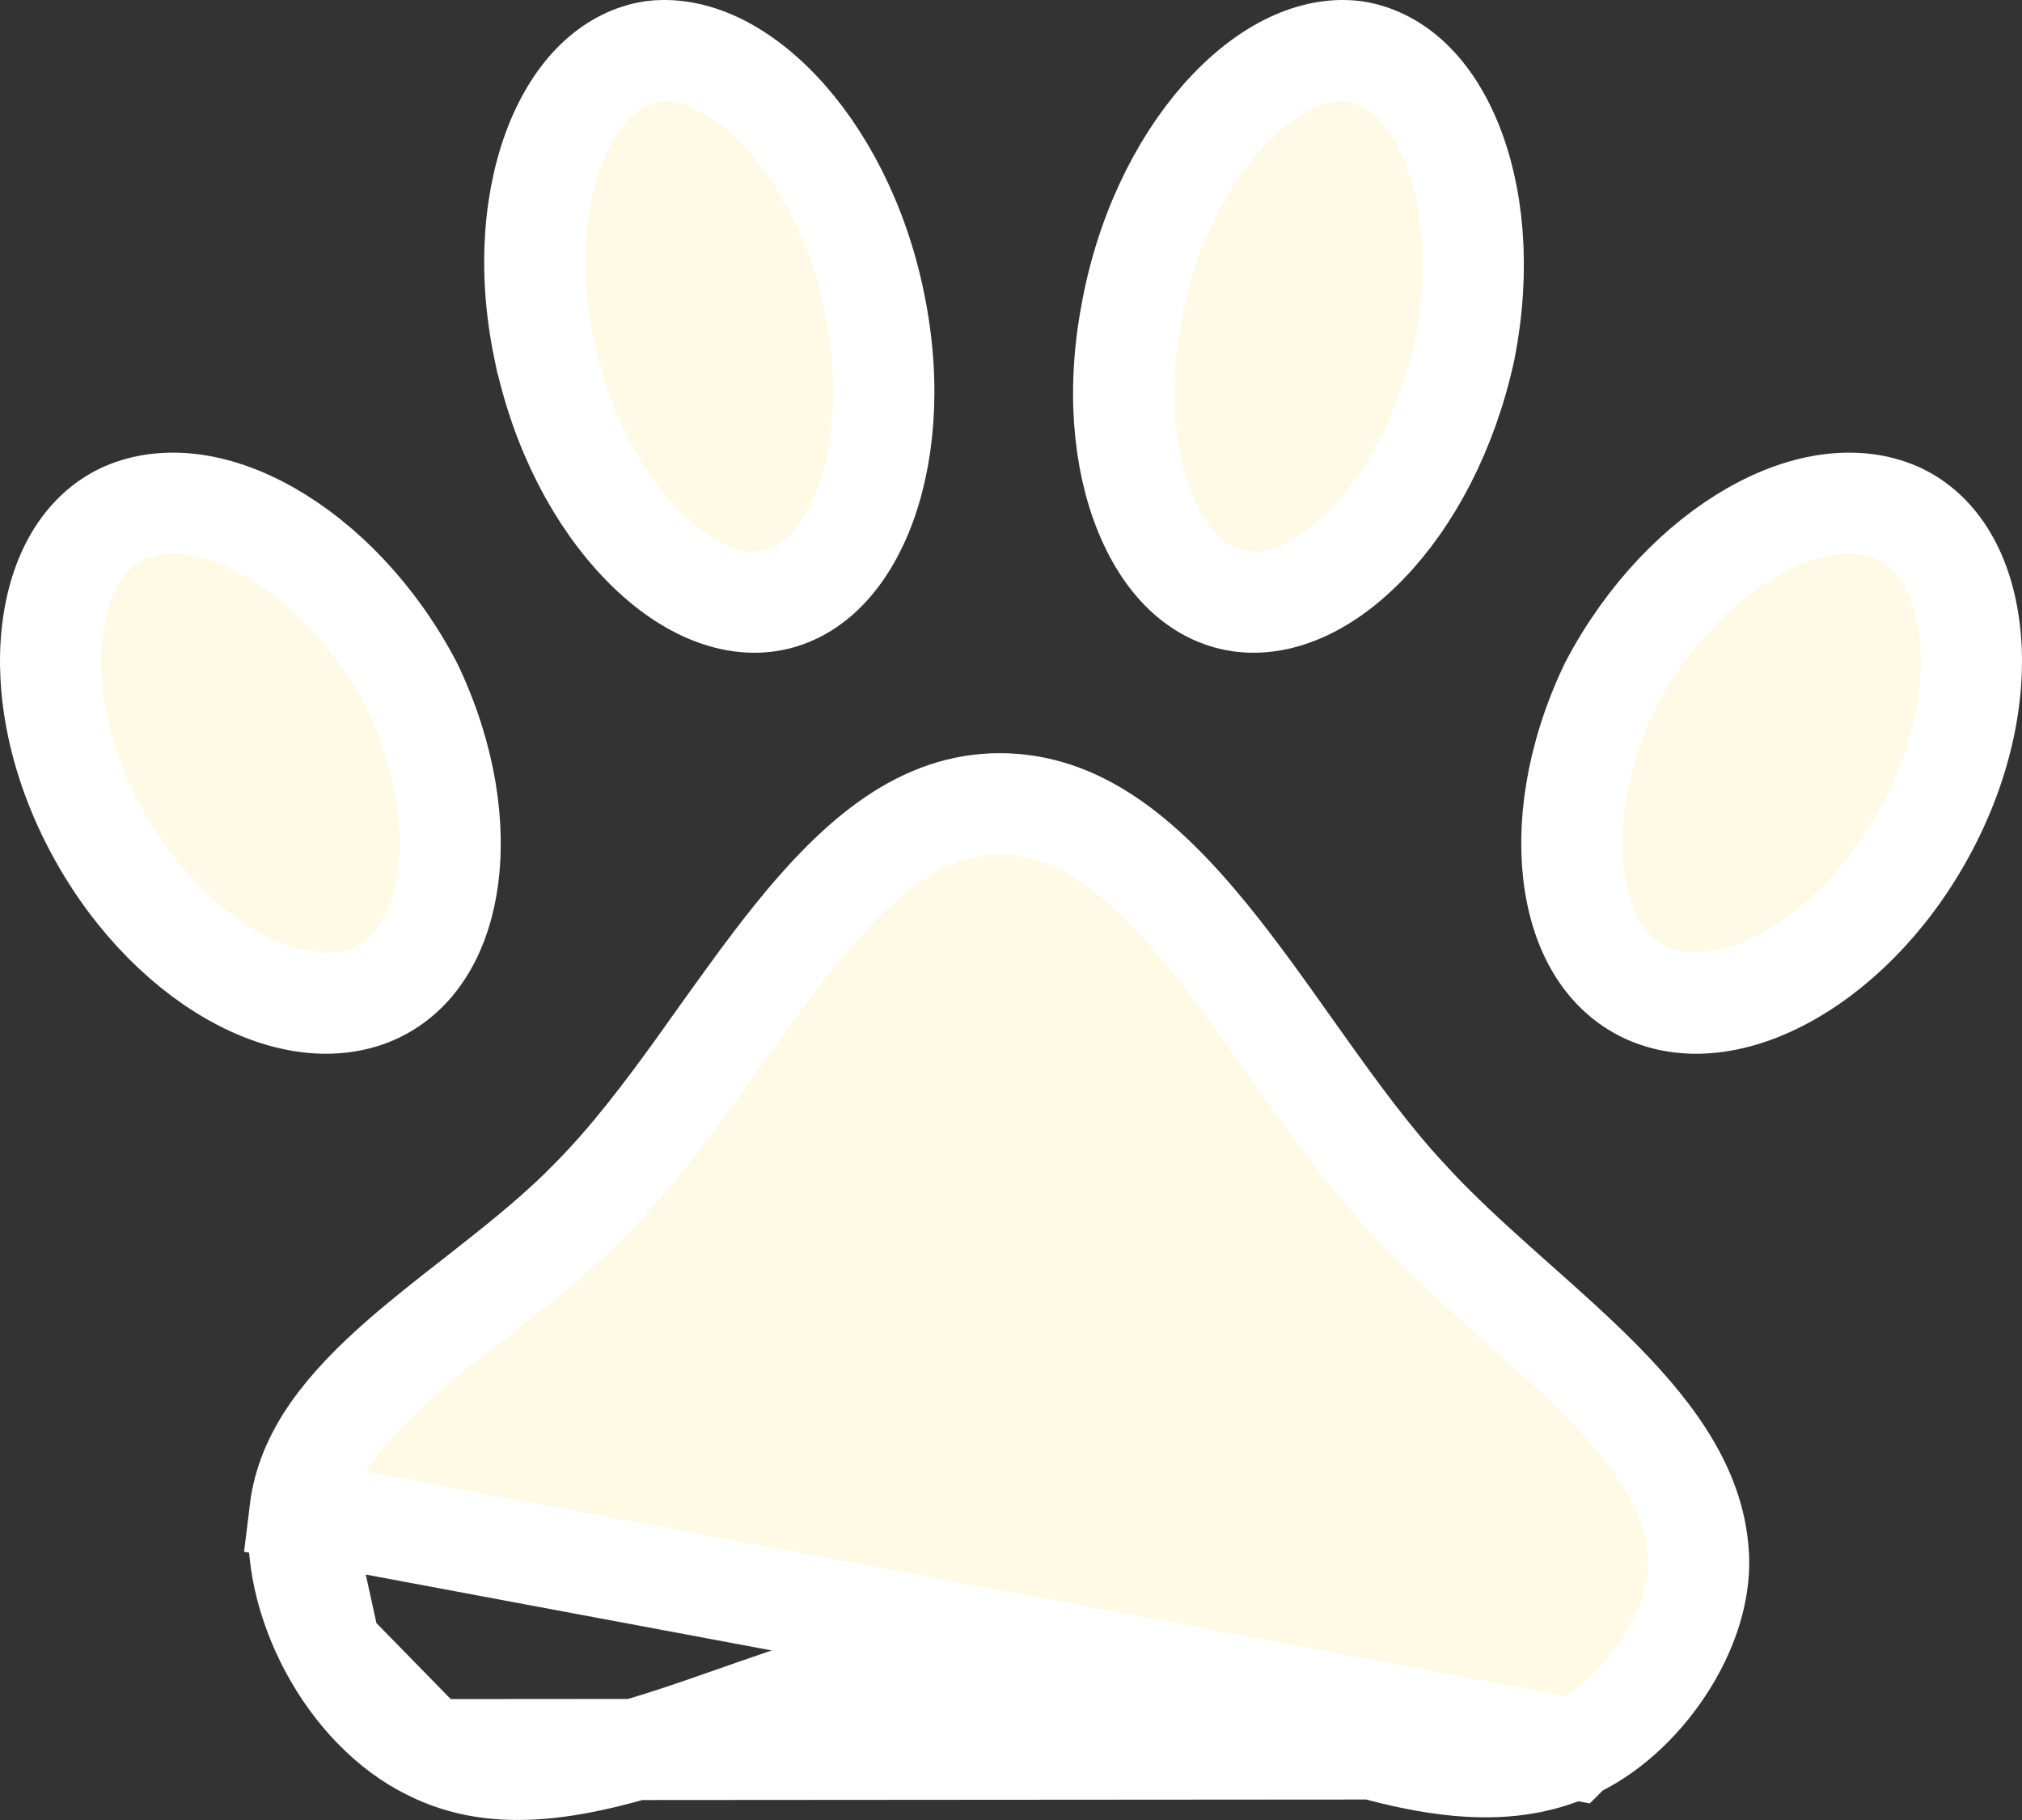<svg width="20" height="18" viewBox="0 0 20 18" fill="none" xmlns="http://www.w3.org/2000/svg">
<rect x="0" y="0" width="20" height="18" fill="#333333" stroke="none"/>
<path d="M15.558 17.296L15.559 17.295C15.889 17.145 16.214 16.857 16.452 16.496C16.691 16.135 16.815 15.743 16.801 15.403C16.774 14.782 16.41 14.233 15.825 13.642C15.569 13.384 15.289 13.135 14.996 12.875C14.957 12.84 14.918 12.805 14.878 12.77C14.55 12.477 14.21 12.169 13.914 11.843C13.554 11.455 13.22 10.997 12.902 10.55C12.856 10.486 12.811 10.422 12.765 10.358C12.49 9.97 12.223 9.594 11.942 9.25C11.278 8.437 10.646 7.949 9.89 7.949C9.135 7.949 8.516 8.442 7.855 9.262C7.607 9.571 7.371 9.901 7.126 10.243C7.05 10.351 6.972 10.46 6.893 10.57C6.57 11.017 6.225 11.474 5.845 11.856C5.557 12.153 5.226 12.423 4.907 12.675C4.831 12.735 4.756 12.794 4.682 12.852C4.436 13.044 4.201 13.228 3.979 13.421C3.399 13.926 3.034 14.392 2.967 14.942L15.558 17.296ZM15.558 17.296C14.859 17.617 14.058 17.465 13.057 17.142C12.888 17.087 12.71 17.027 12.526 16.964C12.2 16.854 11.86 16.738 11.533 16.643C11.009 16.491 10.454 16.371 9.89 16.371C9.324 16.371 8.766 16.497 8.24 16.654C7.92 16.75 7.583 16.868 7.261 16.981C7.071 17.047 6.887 17.112 6.714 17.169C5.711 17.501 4.925 17.646 4.251 17.304L4.251 17.304M15.558 17.296L4.251 17.304M4.251 17.304L4.245 17.301M4.251 17.304L4.245 17.301M4.245 17.301C3.859 17.111 3.507 16.749 3.266 16.3M4.245 17.301L3.266 16.3M3.266 16.3C3.025 15.851 2.917 15.36 2.967 14.942L3.266 16.3ZM8.653 3.011L8.653 3.012C8.817 3.816 8.744 4.55 8.525 5.081C8.304 5.613 7.966 5.89 7.604 5.945L7.603 5.945C7.236 6.002 6.784 5.835 6.346 5.382C5.913 4.936 5.548 4.258 5.381 3.451L5.38 3.45C5.213 2.649 5.288 1.917 5.51 1.385C5.733 0.853 6.075 0.57 6.441 0.509C6.814 0.457 7.266 0.629 7.7 1.08C8.13 1.527 8.491 2.204 8.653 3.011ZM12.257 5.945L12.256 5.945C11.888 5.889 11.548 5.611 11.329 5.081C11.109 4.551 11.039 3.818 11.207 3.015L11.207 3.011C11.37 2.204 11.731 1.527 12.16 1.079C12.593 0.627 13.043 0.457 13.41 0.509C13.781 0.57 14.123 0.853 14.347 1.385C14.571 1.917 14.647 2.649 14.49 3.452C14.317 4.259 13.952 4.937 13.52 5.382C13.082 5.834 12.63 6.002 12.257 5.945ZM1.236 5.07C1.617 4.906 2.118 4.952 2.657 5.256C3.191 5.558 3.712 6.089 4.075 6.783C4.414 7.493 4.512 8.196 4.421 8.75C4.33 9.304 4.063 9.668 3.696 9.828C3.32 9.991 2.824 9.948 2.293 9.645C1.765 9.344 1.25 8.809 0.896 8.104C0.543 7.4 0.441 6.696 0.531 6.141C0.62 5.585 0.887 5.223 1.236 5.07ZM18.764 5.07C19.113 5.223 19.38 5.585 19.469 6.141C19.559 6.696 19.457 7.4 19.104 8.104C18.75 8.809 18.235 9.344 17.707 9.645C17.176 9.948 16.68 9.991 16.305 9.828C15.937 9.668 15.67 9.304 15.579 8.75C15.488 8.196 15.586 7.493 15.925 6.783C16.288 6.089 16.809 5.558 17.343 5.256C17.882 4.952 18.383 4.906 18.764 5.07Z" fill="#FFFAE6" stroke="white"/>
</svg>



